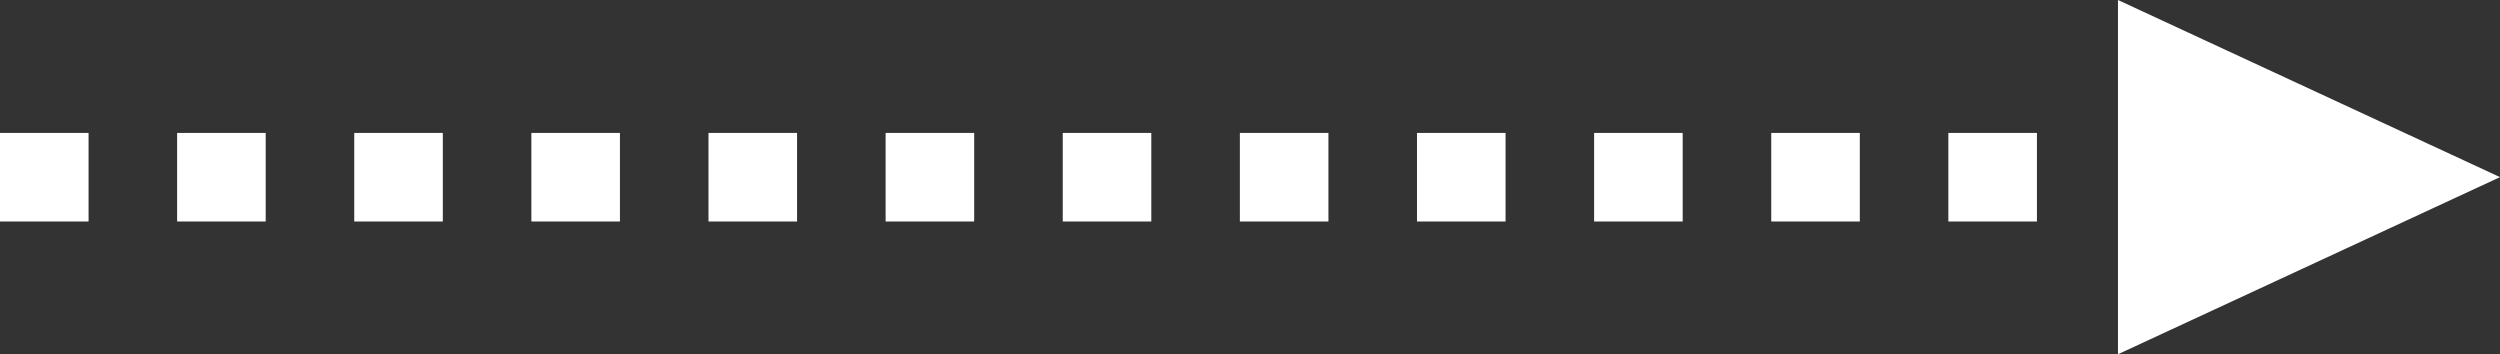 <svg id="Component_5_1" data-name="Component 5 – 1" xmlns="http://www.w3.org/2000/svg" width="282.288" height="40" viewBox="0 0 282.288 40">
  <rect x="0" y="0" width="282.288" height="40" fill="#333333" stroke="none"/>
  <path id="Polygon_3" data-name="Polygon 3" d="M20,0,40,43.137H0Z" transform="translate(282.288 0) rotate(90)" fill="#fff"/>
  <path id="Path_1" data-name="Path 1" d="M0,0H239.521" transform="translate(0 20.01)" fill="none" stroke="#fff" stroke-width="10" stroke-dasharray="10"/>
</svg>

